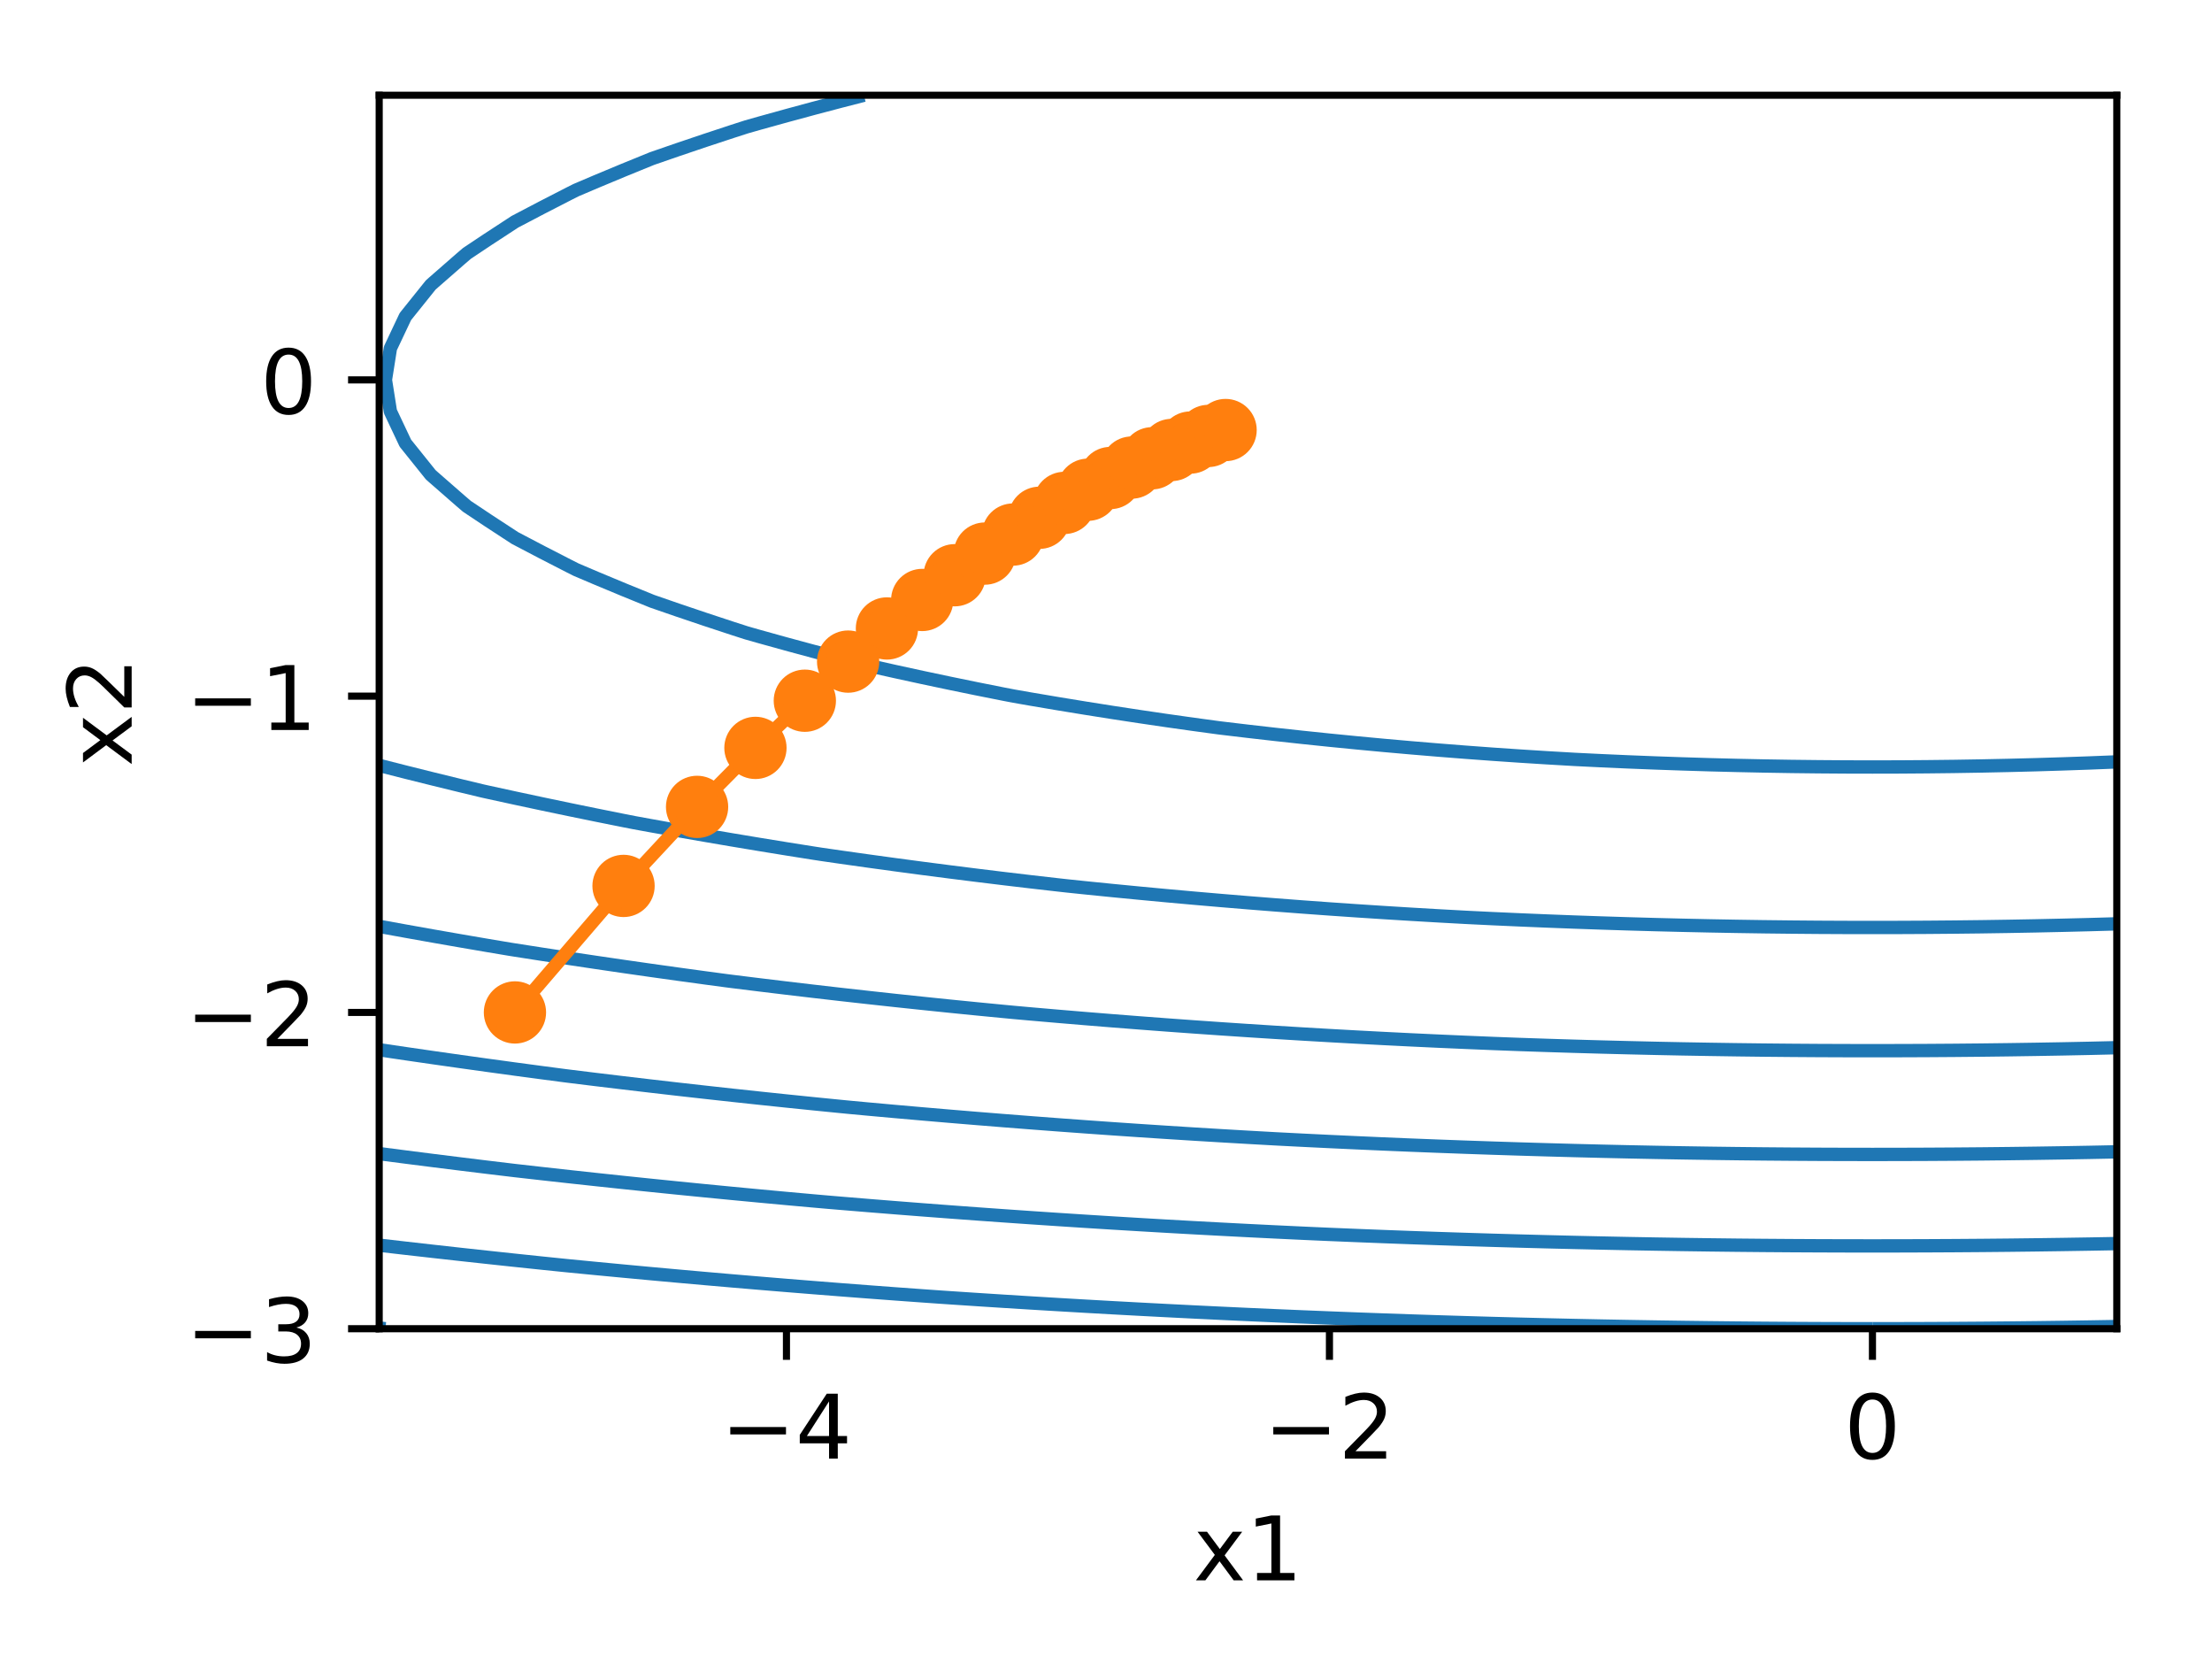 <?xml version="1.0" encoding="utf-8" standalone="no"?>
<!DOCTYPE svg PUBLIC "-//W3C//DTD SVG 1.1//EN"
  "http://www.w3.org/Graphics/SVG/1.1/DTD/svg11.dtd">
<!-- Created with matplotlib (http://matplotlib.org/) -->
<svg height="186.856pt" version="1.1" viewBox="0 0 248.62 186.856" width="248.62pt" xmlns="http://www.w3.org/2000/svg" xmlns:xlink="http://www.w3.org/1999/xlink">
 <defs>
  <style type="text/css">
*{stroke-linecap:butt;stroke-linejoin:round;}
  </style>
 </defs>
 <g id="figure_1">
  <g id="patch_1">
   <path d="M 0 186.856 
L 248.62 186.856 
L 248.62 0 
L 0 0 
z
" style="fill:#ffffff;"/>
  </g>
  <g id="axes_1">
   <g id="patch_2">
    <path d="M 42.62 149.3 
L 237.92 149.3 
L 237.92 10.7 
L 42.62 10.7 
z
" style="fill:#ffffff;"/>
   </g>
   <g id="matplotlib.axis_1">
    <g id="xtick_1">
     <g id="line2d_1">
      <defs>
       <path d="M 0 0 
L 0 3.5 
" id="m931da8a5a7" style="stroke:#000000;stroke-width:0.8;"/>
      </defs>
      <g>
       <use style="stroke:#000000;stroke-width:0.8;" x="88.394" xlink:href="#m931da8a5a7" y="149.3"/>
      </g>
     </g>
     <g id="text_1">
      <!-- −4 -->
      <defs>
       <path d="M 10.594 35.5 
L 73.188 35.5 
L 73.188 27.203 
L 10.594 27.203 
z
" id="DejaVuSans-2212"/>
       <path d="M 37.797 64.312 
L 12.891 25.391 
L 37.797 25.391 
z
M 35.203 72.906 
L 47.609 72.906 
L 47.609 25.391 
L 58.016 25.391 
L 58.016 17.188 
L 47.609 17.188 
L 47.609 0 
L 37.797 0 
L 37.797 17.188 
L 4.891 17.188 
L 4.891 26.703 
z
" id="DejaVuSans-34"/>
      </defs>
      <g transform="translate(81.023 163.898)scale(0.1 -0.1)">
       <use xlink:href="#DejaVuSans-2212"/>
       <use x="83.789" xlink:href="#DejaVuSans-34"/>
      </g>
     </g>
    </g>
    <g id="xtick_2">
     <g id="line2d_2">
      <g>
       <use style="stroke:#000000;stroke-width:0.8;" x="149.425" xlink:href="#m931da8a5a7" y="149.3"/>
      </g>
     </g>
     <g id="text_2">
      <!-- −2 -->
      <defs>
       <path d="M 19.188 8.297 
L 53.609 8.297 
L 53.609 0 
L 7.328 0 
L 7.328 8.297 
Q 12.938 14.109 22.625 23.891 
Q 32.328 33.688 34.812 36.531 
Q 39.547 41.844 41.422 45.531 
Q 43.312 49.219 43.312 52.781 
Q 43.312 58.594 39.234 62.25 
Q 35.156 65.922 28.609 65.922 
Q 23.969 65.922 18.812 64.312 
Q 13.672 62.703 7.812 59.422 
L 7.812 69.391 
Q 13.766 71.781 18.938 73 
Q 24.125 74.219 28.422 74.219 
Q 39.75 74.219 46.484 68.547 
Q 53.219 62.891 53.219 53.422 
Q 53.219 48.922 51.531 44.891 
Q 49.859 40.875 45.406 35.406 
Q 44.188 33.984 37.641 27.219 
Q 31.109 20.453 19.188 8.297 
z
" id="DejaVuSans-32"/>
      </defs>
      <g transform="translate(142.054 163.898)scale(0.1 -0.1)">
       <use xlink:href="#DejaVuSans-2212"/>
       <use x="83.789" xlink:href="#DejaVuSans-32"/>
      </g>
     </g>
    </g>
    <g id="xtick_3">
     <g id="line2d_3">
      <g>
       <use style="stroke:#000000;stroke-width:0.8;" x="210.456" xlink:href="#m931da8a5a7" y="149.3"/>
      </g>
     </g>
     <g id="text_3">
      <!-- 0 -->
      <defs>
       <path d="M 31.781 66.406 
Q 24.172 66.406 20.328 58.906 
Q 16.5 51.422 16.5 36.375 
Q 16.5 21.391 20.328 13.891 
Q 24.172 6.391 31.781 6.391 
Q 39.453 6.391 43.281 13.891 
Q 47.125 21.391 47.125 36.375 
Q 47.125 51.422 43.281 58.906 
Q 39.453 66.406 31.781 66.406 
z
M 31.781 74.219 
Q 44.047 74.219 50.516 64.516 
Q 56.984 54.828 56.984 36.375 
Q 56.984 17.969 50.516 8.266 
Q 44.047 -1.422 31.781 -1.422 
Q 19.531 -1.422 13.062 8.266 
Q 6.594 17.969 6.594 36.375 
Q 6.594 54.828 13.062 64.516 
Q 19.531 74.219 31.781 74.219 
z
" id="DejaVuSans-30"/>
      </defs>
      <g transform="translate(207.275 163.898)scale(0.1 -0.1)">
       <use xlink:href="#DejaVuSans-30"/>
      </g>
     </g>
    </g>
    <g id="text_4">
     <!-- x1 -->
     <defs>
      <path d="M 54.891 54.688 
L 35.109 28.078 
L 55.906 0 
L 45.312 0 
L 29.391 21.484 
L 13.484 0 
L 2.875 0 
L 24.125 28.609 
L 4.688 54.688 
L 15.281 54.688 
L 29.781 35.203 
L 44.281 54.688 
z
" id="DejaVuSans-78"/>
      <path d="M 12.406 8.297 
L 28.516 8.297 
L 28.516 63.922 
L 10.984 60.406 
L 10.984 69.391 
L 28.422 72.906 
L 38.281 72.906 
L 38.281 8.297 
L 54.391 8.297 
L 54.391 0 
L 12.406 0 
z
" id="DejaVuSans-31"/>
     </defs>
     <g transform="translate(134.13 177.577)scale(0.1 -0.1)">
      <use xlink:href="#DejaVuSans-78"/>
      <use x="59.18" xlink:href="#DejaVuSans-31"/>
     </g>
    </g>
   </g>
   <g id="matplotlib.axis_2">
    <g id="ytick_1">
     <g id="line2d_4">
      <defs>
       <path d="M 0 0 
L -3.5 0 
" id="mb4a9ecce2f" style="stroke:#000000;stroke-width:0.8;"/>
      </defs>
      <g>
       <use style="stroke:#000000;stroke-width:0.8;" x="42.62" xlink:href="#mb4a9ecce2f" y="149.3"/>
      </g>
     </g>
     <g id="text_5">
      <!-- −3 -->
      <defs>
       <path d="M 40.578 39.312 
Q 47.656 37.797 51.625 33 
Q 55.609 28.219 55.609 21.188 
Q 55.609 10.406 48.188 4.484 
Q 40.766 -1.422 27.094 -1.422 
Q 22.516 -1.422 17.656 -0.516 
Q 12.797 0.391 7.625 2.203 
L 7.625 11.719 
Q 11.719 9.328 16.594 8.109 
Q 21.484 6.891 26.812 6.891 
Q 36.078 6.891 40.938 10.547 
Q 45.797 14.203 45.797 21.188 
Q 45.797 27.641 41.281 31.266 
Q 36.766 34.906 28.719 34.906 
L 20.219 34.906 
L 20.219 43.016 
L 29.109 43.016 
Q 36.375 43.016 40.234 45.922 
Q 44.094 48.828 44.094 54.297 
Q 44.094 59.906 40.109 62.906 
Q 36.141 65.922 28.719 65.922 
Q 24.656 65.922 20.016 65.031 
Q 15.375 64.156 9.812 62.312 
L 9.812 71.094 
Q 15.438 72.656 20.344 73.438 
Q 25.25 74.219 29.594 74.219 
Q 40.828 74.219 47.359 69.109 
Q 53.906 64.016 53.906 55.328 
Q 53.906 49.266 50.438 45.094 
Q 46.969 40.922 40.578 39.312 
z
" id="DejaVuSans-33"/>
      </defs>
      <g transform="translate(20.878 153.099)scale(0.1 -0.1)">
       <use xlink:href="#DejaVuSans-2212"/>
       <use x="83.789" xlink:href="#DejaVuSans-33"/>
      </g>
     </g>
    </g>
    <g id="ytick_2">
     <g id="line2d_5">
      <g>
       <use style="stroke:#000000;stroke-width:0.8;" x="42.62" xlink:href="#mb4a9ecce2f" y="113.762"/>
      </g>
     </g>
     <g id="text_6">
      <!-- −2 -->
      <g transform="translate(20.878 117.561)scale(0.1 -0.1)">
       <use xlink:href="#DejaVuSans-2212"/>
       <use x="83.789" xlink:href="#DejaVuSans-32"/>
      </g>
     </g>
    </g>
    <g id="ytick_3">
     <g id="line2d_6">
      <g>
       <use style="stroke:#000000;stroke-width:0.8;" x="42.62" xlink:href="#mb4a9ecce2f" y="78.223"/>
      </g>
     </g>
     <g id="text_7">
      <!-- −1 -->
      <g transform="translate(20.878 82.022)scale(0.1 -0.1)">
       <use xlink:href="#DejaVuSans-2212"/>
       <use x="83.789" xlink:href="#DejaVuSans-31"/>
      </g>
     </g>
    </g>
    <g id="ytick_4">
     <g id="line2d_7">
      <g>
       <use style="stroke:#000000;stroke-width:0.8;" x="42.62" xlink:href="#mb4a9ecce2f" y="42.685"/>
      </g>
     </g>
     <g id="text_8">
      <!-- 0 -->
      <g transform="translate(29.258 46.484)scale(0.1 -0.1)">
       <use xlink:href="#DejaVuSans-30"/>
      </g>
     </g>
    </g>
    <g id="text_9">
     <!-- x2 -->
     <g transform="translate(14.798 86.141)rotate(-90)scale(0.1 -0.1)">
      <use xlink:href="#DejaVuSans-78"/>
      <use x="59.18" xlink:href="#DejaVuSans-32"/>
     </g>
    </g>
   </g>
   <g id="LineCollection_1">
    <path clip-path="url(#p2881487476)" d="M 97.101 10.7 
L 94.497 11.369 
L 91.445 12.174 
L 88.394 13 
L 85.342 13.846 
L 83.908 14.254 
L 82.291 14.775 
L 79.239 15.782 
L 76.187 16.813 
L 73.307 17.808 
L 73.136 17.876 
L 70.084 19.12 
L 67.033 20.391 
L 64.752 21.362 
L 63.981 21.749 
L 60.93 23.316 
L 57.878 24.915 
L 57.878 24.915 
L 54.827 26.909 
L 52.486 28.469 
L 51.775 29.078 
L 48.723 31.744 
L 48.41 32.023 
L 45.672 35.435 
L 45.56 35.577 
L 43.88 39.131 
L 43.32 42.685 
L 43.88 46.238 
L 45.56 49.792 
L 45.672 49.934 
L 48.41 53.346 
L 48.723 53.625 
L 51.775 56.291 
L 52.486 56.9 
L 54.827 58.46 
L 57.878 60.454 
L 57.878 60.454 
L 60.93 62.053 
L 63.981 63.62 
L 64.752 64.008 
L 67.033 64.978 
L 70.084 66.249 
L 73.136 67.493 
L 73.307 67.562 
L 76.187 68.557 
L 79.239 69.587 
L 82.291 70.594 
L 83.908 71.115 
L 85.342 71.523 
L 88.394 72.37 
L 91.445 73.195 
L 94.497 74 
L 97.101 74.669 
L 97.548 74.772 
L 100.6 75.455 
L 103.652 76.119 
L 106.703 76.764 
L 109.755 77.391 
L 112.806 77.999 
L 113.969 78.223 
L 115.858 78.553 
L 118.909 79.069 
L 121.961 79.568 
L 125.012 80.051 
L 128.064 80.516 
L 131.116 80.965 
L 134.167 81.396 
L 136.97 81.777 
L 137.219 81.808 
L 140.27 82.171 
L 143.322 82.519 
L 146.373 82.851 
L 149.425 83.168 
L 152.477 83.469 
L 155.528 83.755 
L 158.58 84.025 
L 161.631 84.28 
L 164.683 84.52 
L 167.734 84.744 
L 170.786 84.952 
L 173.837 85.145 
L 176.889 85.323 
L 177.035 85.331 
L 179.941 85.473 
L 182.992 85.608 
L 186.044 85.729 
L 189.095 85.835 
L 192.147 85.928 
L 195.198 86.006 
L 198.25 86.07 
L 201.302 86.12 
L 204.353 86.155 
L 207.405 86.177 
L 210.456 86.184 
L 213.508 86.177 
L 216.559 86.155 
L 219.611 86.12 
L 222.662 86.07 
L 225.714 86.006 
L 228.766 85.928 
L 231.817 85.835 
L 234.869 85.729 
L 237.92 85.608 
" style="fill:none;stroke:#1f77b4;stroke-width:1.5;"/>
   </g>
   <g id="LineCollection_2">
    <path clip-path="url(#p2881487476)" d="M 42.62 86.006 
L 45.672 86.781 
L 48.723 87.541 
L 51.775 88.288 
L 54.264 88.885 
L 54.827 89.01 
L 57.878 89.674 
L 60.93 90.326 
L 63.981 90.964 
L 67.033 91.589 
L 70.084 92.202 
L 71.292 92.438 
L 73.136 92.775 
L 76.187 93.321 
L 79.239 93.854 
L 82.291 94.375 
L 85.342 94.883 
L 88.394 95.38 
L 91.445 95.864 
L 92.278 95.992 
L 94.497 96.313 
L 97.548 96.743 
L 100.6 97.162 
L 103.652 97.569 
L 106.703 97.964 
L 109.755 98.348 
L 112.806 98.721 
L 115.858 99.082 
L 118.909 99.431 
L 119.944 99.546 
L 121.961 99.756 
L 125.012 100.063 
L 128.064 100.359 
L 131.116 100.645 
L 134.167 100.919 
L 137.219 101.183 
L 140.27 101.436 
L 143.322 101.678 
L 146.373 101.91 
L 149.425 102.131 
L 152.477 102.341 
L 155.528 102.54 
L 158.58 102.728 
L 161.631 102.906 
L 164.683 103.073 
L 165.21 103.1 
L 167.734 103.222 
L 170.786 103.359 
L 173.837 103.486 
L 176.889 103.603 
L 179.941 103.709 
L 182.992 103.806 
L 186.044 103.892 
L 189.095 103.968 
L 192.147 104.034 
L 195.198 104.09 
L 198.25 104.136 
L 201.302 104.171 
L 204.353 104.197 
L 207.405 104.212 
L 210.456 104.217 
L 213.508 104.212 
L 216.559 104.197 
L 219.611 104.171 
L 222.662 104.136 
L 225.714 104.09 
L 228.766 104.034 
L 231.817 103.968 
L 234.869 103.892 
L 237.92 103.806 
" style="fill:none;stroke:#1f77b4;stroke-width:1.5;"/>
   </g>
   <g id="LineCollection_3">
    <path clip-path="url(#p2881487476)" d="M 42.62 104.09 
L 45.672 104.643 
L 48.723 105.187 
L 51.775 105.72 
L 54.827 106.243 
L 57.274 106.654 
L 57.878 106.75 
L 60.93 107.225 
L 63.981 107.691 
L 67.033 108.147 
L 70.084 108.594 
L 73.136 109.031 
L 76.187 109.458 
L 79.239 109.876 
L 81.716 110.208 
L 82.291 110.281 
L 85.342 110.659 
L 88.394 111.028 
L 91.445 111.388 
L 94.497 111.739 
L 97.548 112.08 
L 100.6 112.413 
L 103.652 112.736 
L 106.703 113.051 
L 109.755 113.356 
L 112.806 113.652 
L 113.969 113.762 
L 115.858 113.931 
L 118.909 114.195 
L 121.961 114.451 
L 125.012 114.698 
L 128.064 114.936 
L 131.116 115.166 
L 134.167 115.387 
L 137.219 115.599 
L 140.27 115.803 
L 143.322 115.998 
L 146.373 116.184 
L 149.425 116.362 
L 152.477 116.531 
L 155.528 116.691 
L 158.58 116.843 
L 161.631 116.986 
L 164.683 117.12 
L 167.734 117.246 
L 169.544 117.315 
L 170.786 117.361 
L 173.837 117.464 
L 176.889 117.559 
L 179.941 117.646 
L 182.992 117.724 
L 186.044 117.795 
L 189.095 117.857 
L 192.147 117.91 
L 195.198 117.956 
L 198.25 117.993 
L 201.302 118.022 
L 204.353 118.043 
L 207.405 118.055 
L 210.456 118.059 
L 213.508 118.055 
L 216.559 118.043 
L 219.611 118.022 
L 222.662 117.993 
L 225.714 117.956 
L 228.766 117.91 
L 231.817 117.857 
L 234.869 117.795 
L 237.92 117.724 
" style="fill:none;stroke:#1f77b4;stroke-width:1.5;"/>
   </g>
   <g id="LineCollection_4">
    <path clip-path="url(#p2881487476)" d="M 42.62 117.956 
L 45.672 118.406 
L 48.723 118.848 
L 51.775 119.282 
L 54.827 119.708 
L 57.878 120.125 
L 60.93 120.534 
L 63.478 120.869 
L 63.981 120.932 
L 67.033 121.308 
L 70.084 121.675 
L 73.136 122.034 
L 76.187 122.386 
L 79.239 122.729 
L 82.291 123.065 
L 85.342 123.392 
L 88.394 123.712 
L 91.445 124.024 
L 94.497 124.328 
L 95.474 124.423 
L 97.548 124.616 
L 100.6 124.892 
L 103.652 125.16 
L 106.703 125.421 
L 109.755 125.674 
L 112.806 125.92 
L 115.858 126.158 
L 118.909 126.389 
L 121.961 126.612 
L 125.012 126.828 
L 128.064 127.036 
L 131.116 127.236 
L 134.167 127.429 
L 137.219 127.614 
L 140.27 127.792 
L 143.322 127.962 
L 143.606 127.977 
L 146.373 128.118 
L 149.425 128.267 
L 152.477 128.408 
L 155.528 128.543 
L 158.58 128.67 
L 161.631 128.789 
L 164.683 128.902 
L 167.734 129.007 
L 170.786 129.105 
L 173.837 129.195 
L 176.889 129.279 
L 179.941 129.355 
L 182.992 129.424 
L 186.044 129.485 
L 189.095 129.54 
L 192.147 129.587 
L 195.198 129.627 
L 198.25 129.66 
L 201.302 129.685 
L 204.353 129.703 
L 207.405 129.714 
L 210.456 129.718 
L 213.508 129.714 
L 216.559 129.703 
L 219.611 129.685 
L 222.662 129.66 
L 225.714 129.627 
L 228.766 129.587 
L 231.817 129.54 
L 234.869 129.485 
L 237.92 129.424 
" style="fill:none;stroke:#1f77b4;stroke-width:1.5;"/>
   </g>
   <g id="LineCollection_5">
    <path clip-path="url(#p2881487476)" d="M 42.62 129.627 
L 45.672 130.022 
L 48.723 130.41 
L 51.775 130.791 
L 54.827 131.165 
L 57.878 131.531 
L 57.878 131.531 
L 60.93 131.876 
L 63.981 132.214 
L 67.033 132.545 
L 70.084 132.869 
L 73.136 133.186 
L 76.187 133.496 
L 79.239 133.799 
L 82.291 134.095 
L 85.342 134.384 
L 88.394 134.667 
L 91.445 134.942 
L 93.07 135.085 
L 94.497 135.205 
L 97.548 135.457 
L 100.6 135.702 
L 103.652 135.94 
L 106.703 136.171 
L 109.755 136.396 
L 112.806 136.613 
L 115.858 136.825 
L 118.909 137.029 
L 121.961 137.227 
L 125.012 137.418 
L 128.064 137.602 
L 131.116 137.78 
L 134.167 137.951 
L 137.219 138.115 
L 140.27 138.273 
L 143.322 138.424 
L 146.373 138.568 
L 147.937 138.638 
L 149.425 138.703 
L 152.477 138.829 
L 155.528 138.949 
L 158.58 139.062 
L 161.631 139.168 
L 164.683 139.268 
L 167.734 139.362 
L 170.786 139.449 
L 173.837 139.53 
L 176.889 139.604 
L 179.941 139.672 
L 182.992 139.734 
L 186.044 139.789 
L 189.095 139.837 
L 192.147 139.879 
L 195.198 139.915 
L 198.25 139.944 
L 201.302 139.966 
L 204.353 139.982 
L 207.405 139.992 
L 210.456 139.995 
L 213.508 139.992 
L 216.559 139.982 
L 219.611 139.966 
L 222.662 139.944 
L 225.714 139.915 
L 228.766 139.879 
L 231.817 139.837 
L 234.869 139.789 
L 237.92 139.734 
" style="fill:none;stroke:#1f77b4;stroke-width:1.5;"/>
   </g>
   <g id="LineCollection_6">
    <path clip-path="url(#p2881487476)" d="M 42.62 139.915 
L 45.672 140.267 
L 48.723 140.612 
L 51.775 140.952 
L 54.827 141.284 
L 57.878 141.611 
L 60.93 141.931 
L 63.478 142.192 
L 63.981 142.242 
L 67.033 142.538 
L 70.084 142.828 
L 73.136 143.112 
L 76.187 143.389 
L 79.239 143.661 
L 82.291 143.926 
L 85.342 144.184 
L 88.394 144.437 
L 91.445 144.683 
L 94.497 144.923 
L 97.548 145.157 
L 100.6 145.385 
L 103.652 145.606 
L 105.642 145.746 
L 106.703 145.818 
L 109.755 146.02 
L 112.806 146.216 
L 115.858 146.406 
L 118.909 146.589 
L 121.961 146.767 
L 125.012 146.939 
L 128.064 147.104 
L 131.116 147.264 
L 134.167 147.418 
L 137.219 147.565 
L 140.27 147.707 
L 143.322 147.842 
L 146.373 147.972 
L 149.425 148.095 
L 152.477 148.213 
L 155.528 148.324 
L 158.58 148.43 
L 161.631 148.529 
L 164.683 148.622 
L 167.734 148.71 
L 170.786 148.791 
L 173.837 148.866 
L 176.889 148.936 
L 179.941 148.999 
L 182.992 149.056 
L 186.044 149.107 
L 189.095 149.152 
L 192.147 149.192 
L 195.198 149.225 
L 198.25 149.252 
L 201.302 149.273 
L 204.353 149.288 
L 207.405 149.297 
L 210.456 149.3 
" style="fill:none;stroke:#1f77b4;stroke-width:1.5;"/>
    <path clip-path="url(#p2881487476)" d="M 210.456 149.3 
L 213.508 149.297 
L 216.559 149.288 
L 219.611 149.273 
L 222.662 149.252 
L 225.714 149.225 
L 228.766 149.192 
L 231.817 149.152 
L 234.869 149.107 
L 237.92 149.056 
" style="fill:none;stroke:#1f77b4;stroke-width:1.5;"/>
   </g>
   <g id="LineCollection_7">
    <path clip-path="url(#p2881487476)" d="M 42.62 149.225 
L 43.32 149.3 
" style="fill:none;stroke:#1f77b4;stroke-width:1.5;"/>
   </g>
   <g id="line2d_8">
    <path clip-path="url(#p2881487476)" d="M 57.878 113.762 
L 70.084 99.546 
L 78.349 90.666 
L 84.908 84.037 
L 90.46 78.736 
L 95.326 74.341 
L 99.687 70.617 
L 103.654 67.415 
L 107.305 64.635 
L 110.692 62.204 
L 113.856 60.066 
L 116.828 58.18 
L 119.631 56.51 
L 122.285 55.028 
L 124.806 53.711 
L 127.207 52.538 
L 129.5 51.493 
L 131.692 50.56 
L 133.794 49.728 
L 135.812 48.985 
L 137.751 48.321 
" style="fill:none;stroke:#ff7f0e;stroke-linecap:square;stroke-width:1.5;"/>
    <defs>
     <path d="M 0 3 
C 0.796 3 1.559 2.684 2.121 2.121 
C 2.684 1.559 3 0.796 3 0 
C 3 -0.796 2.684 -1.559 2.121 -2.121 
C 1.559 -2.684 0.796 -3 0 -3 
C -0.796 -3 -1.559 -2.684 -2.121 -2.121 
C -2.684 -1.559 -3 -0.796 -3 0 
C -3 0.796 -2.684 1.559 -2.121 2.121 
C -1.559 2.684 -0.796 3 0 3 
z
" id="m5057f1147f" style="stroke:#ff7f0e;"/>
    </defs>
    <g clip-path="url(#p2881487476)">
     <use style="fill:#ff7f0e;stroke:#ff7f0e;" x="57.878" xlink:href="#m5057f1147f" y="113.762"/>
     <use style="fill:#ff7f0e;stroke:#ff7f0e;" x="70.084" xlink:href="#m5057f1147f" y="99.546"/>
     <use style="fill:#ff7f0e;stroke:#ff7f0e;" x="78.349" xlink:href="#m5057f1147f" y="90.666"/>
     <use style="fill:#ff7f0e;stroke:#ff7f0e;" x="84.908" xlink:href="#m5057f1147f" y="84.037"/>
     <use style="fill:#ff7f0e;stroke:#ff7f0e;" x="90.46" xlink:href="#m5057f1147f" y="78.736"/>
     <use style="fill:#ff7f0e;stroke:#ff7f0e;" x="95.326" xlink:href="#m5057f1147f" y="74.341"/>
     <use style="fill:#ff7f0e;stroke:#ff7f0e;" x="99.687" xlink:href="#m5057f1147f" y="70.617"/>
     <use style="fill:#ff7f0e;stroke:#ff7f0e;" x="103.654" xlink:href="#m5057f1147f" y="67.415"/>
     <use style="fill:#ff7f0e;stroke:#ff7f0e;" x="107.305" xlink:href="#m5057f1147f" y="64.635"/>
     <use style="fill:#ff7f0e;stroke:#ff7f0e;" x="110.692" xlink:href="#m5057f1147f" y="62.204"/>
     <use style="fill:#ff7f0e;stroke:#ff7f0e;" x="113.856" xlink:href="#m5057f1147f" y="60.066"/>
     <use style="fill:#ff7f0e;stroke:#ff7f0e;" x="116.828" xlink:href="#m5057f1147f" y="58.18"/>
     <use style="fill:#ff7f0e;stroke:#ff7f0e;" x="119.631" xlink:href="#m5057f1147f" y="56.51"/>
     <use style="fill:#ff7f0e;stroke:#ff7f0e;" x="122.285" xlink:href="#m5057f1147f" y="55.028"/>
     <use style="fill:#ff7f0e;stroke:#ff7f0e;" x="124.806" xlink:href="#m5057f1147f" y="53.711"/>
     <use style="fill:#ff7f0e;stroke:#ff7f0e;" x="127.207" xlink:href="#m5057f1147f" y="52.538"/>
     <use style="fill:#ff7f0e;stroke:#ff7f0e;" x="129.5" xlink:href="#m5057f1147f" y="51.493"/>
     <use style="fill:#ff7f0e;stroke:#ff7f0e;" x="131.692" xlink:href="#m5057f1147f" y="50.56"/>
     <use style="fill:#ff7f0e;stroke:#ff7f0e;" x="133.794" xlink:href="#m5057f1147f" y="49.728"/>
     <use style="fill:#ff7f0e;stroke:#ff7f0e;" x="135.812" xlink:href="#m5057f1147f" y="48.985"/>
     <use style="fill:#ff7f0e;stroke:#ff7f0e;" x="137.751" xlink:href="#m5057f1147f" y="48.321"/>
    </g>
   </g>
   <g id="patch_3">
    <path d="M 42.62 149.3 
L 42.62 10.7 
" style="fill:none;stroke:#000000;stroke-linecap:square;stroke-linejoin:miter;stroke-width:0.8;"/>
   </g>
   <g id="patch_4">
    <path d="M 237.92 149.3 
L 237.92 10.7 
" style="fill:none;stroke:#000000;stroke-linecap:square;stroke-linejoin:miter;stroke-width:0.8;"/>
   </g>
   <g id="patch_5">
    <path d="M 42.62 149.3 
L 237.92 149.3 
" style="fill:none;stroke:#000000;stroke-linecap:square;stroke-linejoin:miter;stroke-width:0.8;"/>
   </g>
   <g id="patch_6">
    <path d="M 42.62 10.7 
L 237.92 10.7 
" style="fill:none;stroke:#000000;stroke-linecap:square;stroke-linejoin:miter;stroke-width:0.8;"/>
   </g>
  </g>
 </g>
 <defs>
  <clipPath id="p2881487476">
   <rect height="138.6" width="195.3" x="42.62" y="10.7"/>
  </clipPath>
 </defs>
</svg>
